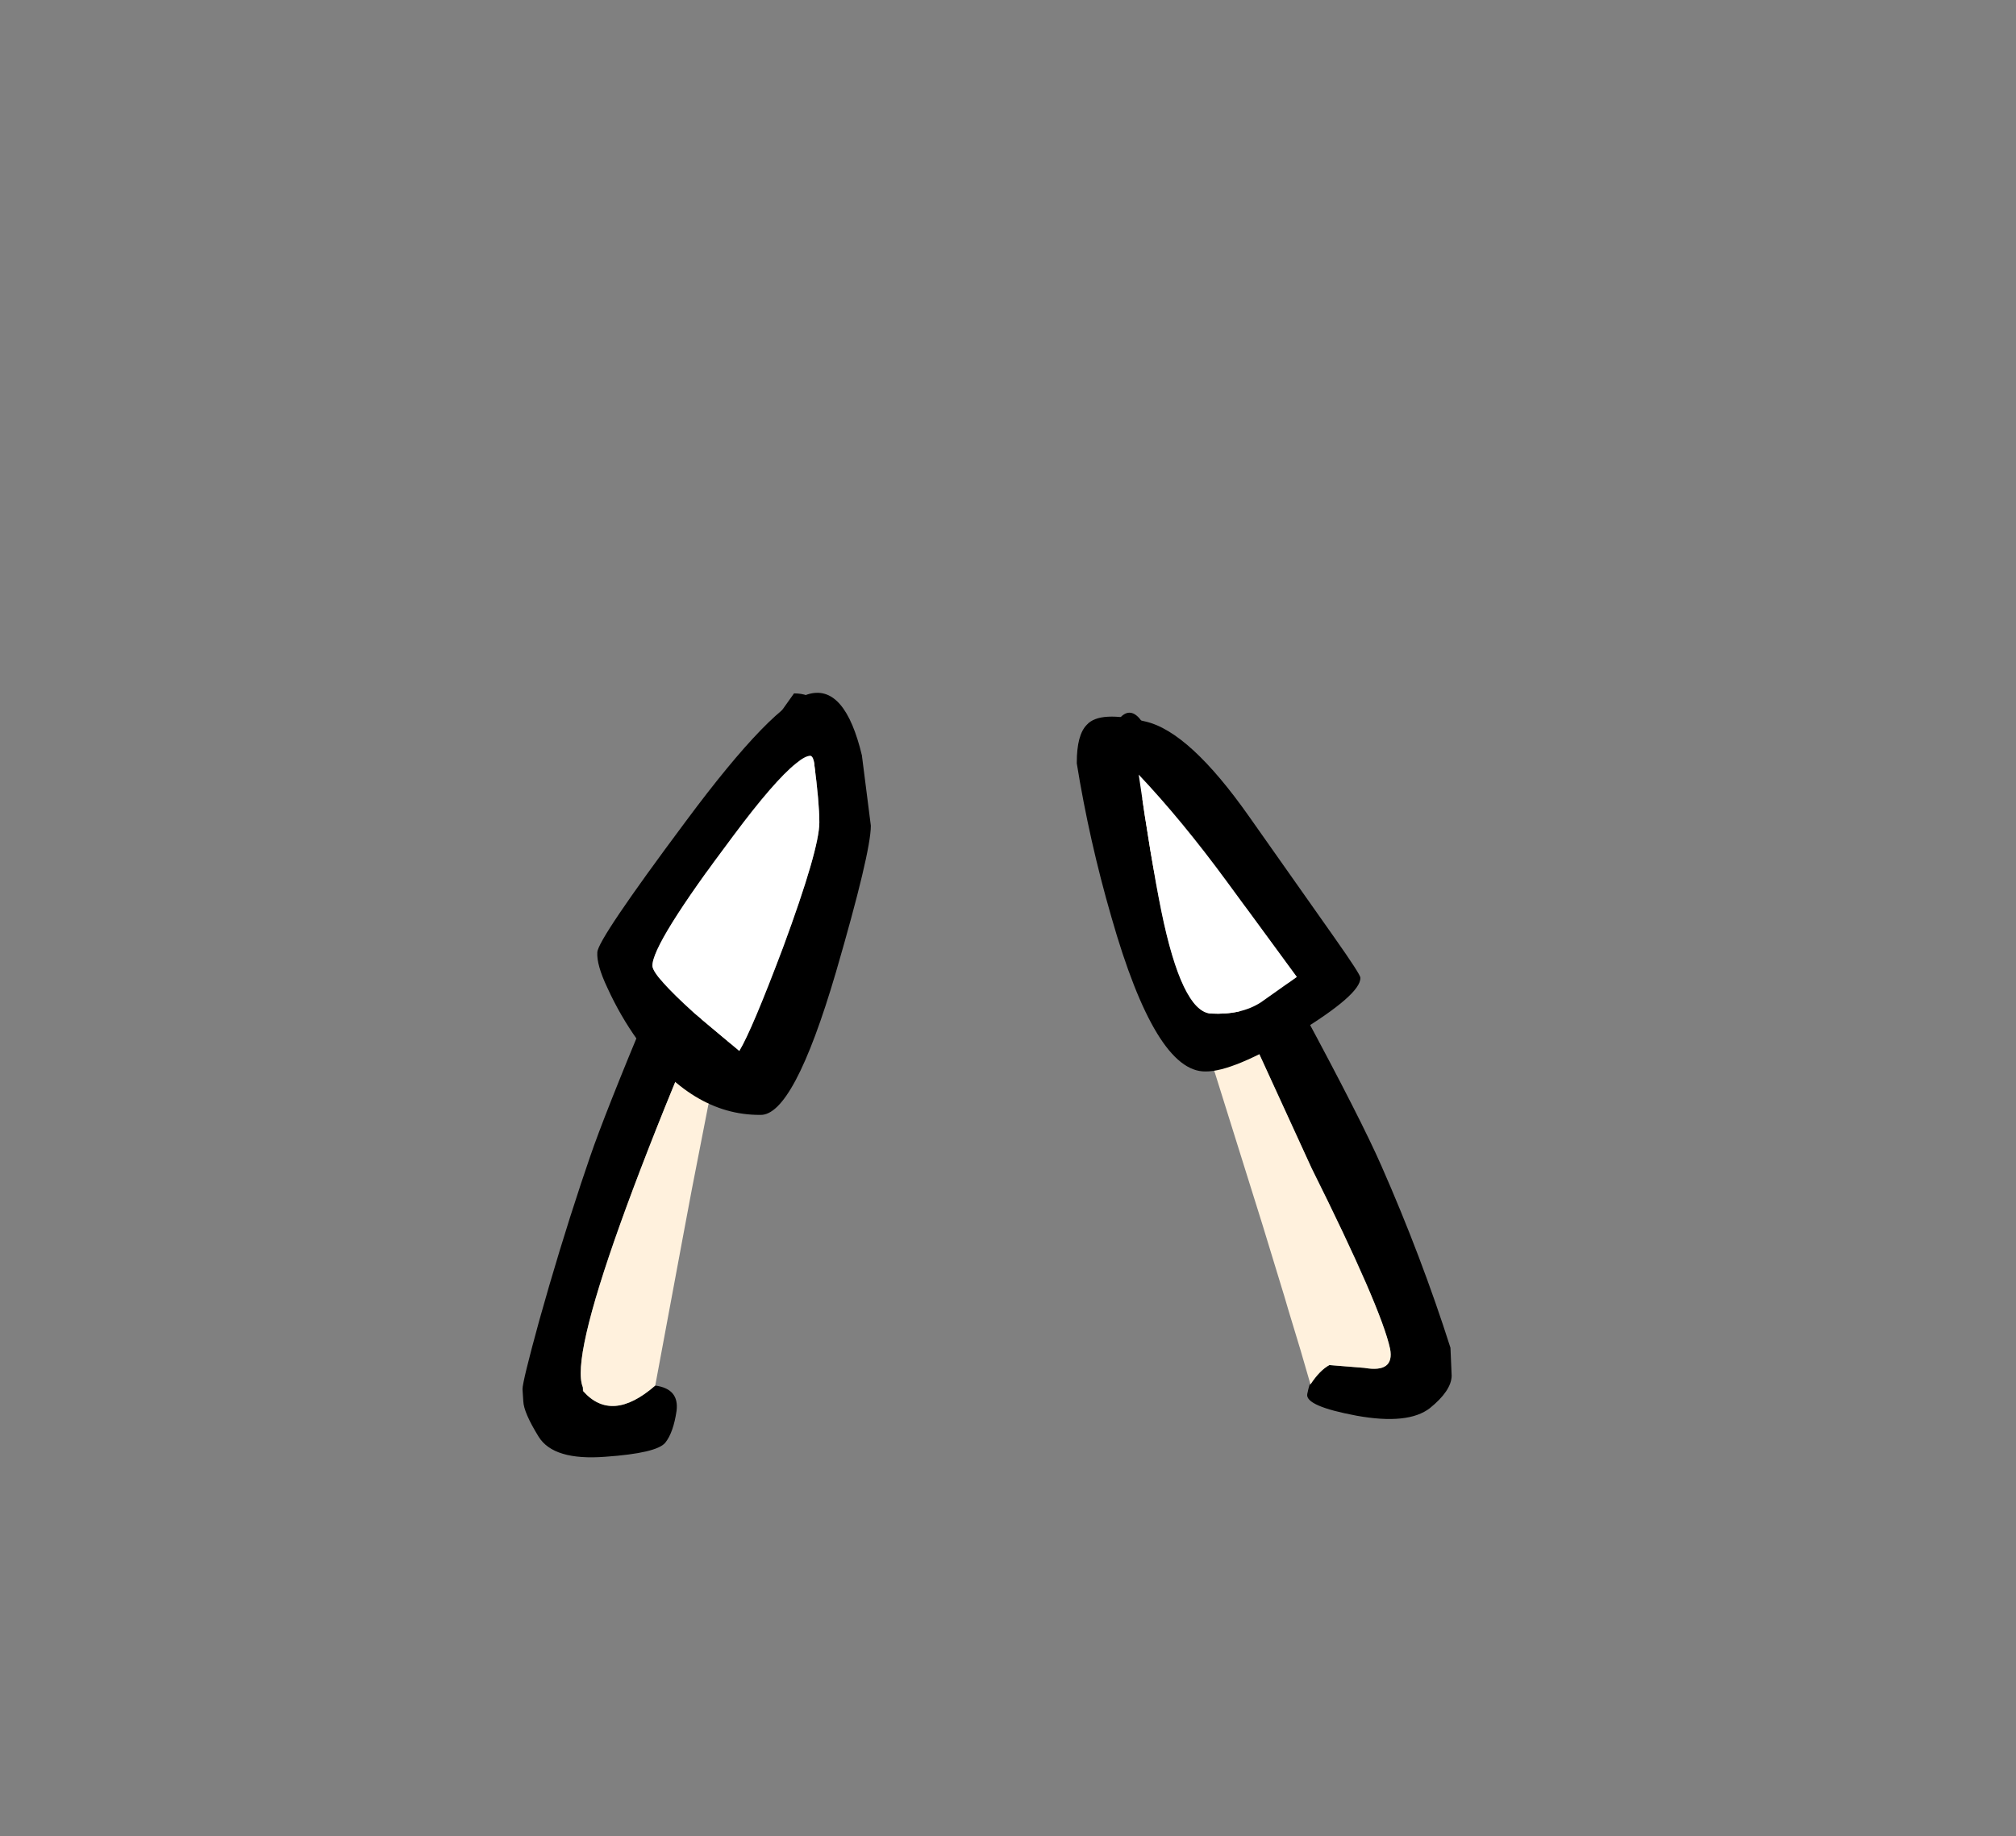 <?xml version="1.0" encoding="UTF-8" standalone="no"?>
<svg xmlns:xlink="http://www.w3.org/1999/xlink" height="228.25px" width="250.6px" xmlns="http://www.w3.org/2000/svg">
  <rect width="100%" height="100%" fill="#808080" stroke="none"/>
  <g transform="matrix(1, 0, 0, 1, 130.7, 221.95)">
    <use height="95.0" transform="matrix(1.0, 0.0, 0.0, 1.0, -65.75, -135.8)" width="115.5" xlink:href="#shape0"/>
  </g>
  <defs>
    <g id="shape0" transform="matrix(1, 0, 0, 1, 65.75, 135.8)">
      <path d="M32.2 -49.85 Q33.35 -51.6 34.55 -52.25 L38.9 -51.9 Q42.65 -51.25 42.1 -54.25 41.0 -59.35 32.35 -76.7 L20.25 -103.1 Q9.45 -126.95 10.1 -124.8 L9.3 -126.05 8.75 -126.9 7.25 -130.6 Q9.7 -136.1 12.15 -130.6 36.0 -88.45 41.0 -77.05 46.0 -65.7 49.6 -54.4 L49.75 -50.9 Q49.7 -49.05 47.05 -46.9 44.35 -44.8 37.95 -45.95 31.5 -47.15 31.8 -48.65 32.1 -50.1 32.2 -49.85 M27.35 -102.0 L27.2 -102.2 27.2 -101.8 27.2 -101.45 27.35 -102.0 M25.1 -104.8 L25.15 -104.8 25.0 -105.0 25.1 -104.8 M-31.3 -123.7 L-31.4 -123.4 -31.4 -123.35 -31.65 -122.85 -32.7 -120.35 -36.3 -110.75 -35.7 -112.5 Q-30.5 -126.85 -34.15 -116.9 -61.05 -56.25 -58.25 -49.5 L-58.25 -49.0 -58.2 -49.0 Q-54.65 -45.0 -49.25 -49.7 -46.25 -49.3 -46.6 -46.55 -47.0 -43.85 -48.0 -42.6 -49.05 -41.3 -55.45 -40.85 -61.9 -40.35 -63.75 -43.35 -65.6 -46.35 -65.65 -47.75 L-65.75 -49.25 Q-65.75 -50.2 -63.65 -57.85 -61.2 -66.6 -58.5 -74.75 L-57.35 -78.15 Q-53.8 -88.55 -35.2 -131.25 L-32.0 -135.75 Q-28.25 -135.75 -28.25 -131.5 L-28.5 -129.95 -29.3 -127.85 -29.6 -127.2 -29.65 -127.05 -30.55 -125.3 -30.65 -125.15 -30.7 -125.05 -31.1 -124.35 Q-30.75 -125.55 -31.35 -123.9 L-31.4 -123.85 -31.65 -123.4 -32.3 -122.3 -32.3 -121.9 -31.75 -122.9 -32.3 -121.45 -31.65 -122.95 -31.4 -123.5 -31.3 -123.7" fill="#000000" fill-rule="evenodd" stroke="none"/>
      <path d="M9.3 -126.05 L10.1 -124.8 Q9.45 -126.95 20.25 -103.1 L32.35 -76.7 Q41.0 -59.35 42.1 -54.25 42.65 -51.25 38.9 -51.9 L34.55 -52.25 Q33.35 -51.6 32.2 -49.85 L30.95 -54.15 29.45 -59.1 28.95 -60.8 26.2 -69.8 20.25 -88.8 Q9.65 -123.35 9.3 -126.05 M-31.1 -124.35 L-31.2 -124.05 -31.3 -123.7 -31.4 -123.5 -31.65 -122.95 -32.3 -121.45 -31.75 -122.9 -31.65 -123.2 -31.4 -123.85 -31.35 -123.9 Q-30.75 -125.55 -31.1 -124.35 M-31.4 -123.35 L-31.5 -123.15 -31.65 -122.7 Q-32.0 -121.6 -31.45 -123.05 L-30.55 -125.3 -29.65 -127.05 -29.6 -127.2 -29.3 -127.85 -28.5 -129.95 Q-27.55 -131.8 -29.7 -124.45 -32.3 -115.75 -37.8 -98.45 -40.75 -89.2 -42.65 -84.6 L-44.7 -74.1 -45.75 -68.5 -49.25 -49.7 Q-54.65 -45.0 -58.2 -49.0 L-58.25 -49.5 Q-61.05 -56.25 -34.15 -116.9 -30.5 -126.85 -35.7 -112.5 L-36.3 -110.75 -32.7 -120.35 -31.65 -122.85 -31.4 -123.35" fill="#fff1dd" fill-rule="evenodd" stroke="none"/>
      <path d="M11.7 -132.25 Q17.15 -131.0 24.6 -120.4 L35.1 -105.5 Q38.45 -100.75 38.4 -100.4 38.5 -98.35 30.45 -93.45 22.55 -88.7 19.15 -88.75 12.95 -88.65 7.45 -107.95 4.7 -117.45 3.15 -127.05 L3.15 -127.15 Q3.15 -130.6 4.4 -131.85 6.0 -133.65 11.7 -132.25 M21.85 -112.3 Q16.2 -120.0 10.85 -125.65 12.35 -115.2 13.65 -108.75 16.2 -96.25 19.8 -95.95 23.6 -95.75 26.05 -97.35 L30.5 -100.5 21.85 -112.3 M-56.45 -103.55 Q-56.45 -105.1 -45.45 -119.85 -34.5 -134.6 -30.05 -135.7 -25.65 -136.8 -23.55 -128.0 L-23.55 -127.95 -22.45 -119.3 Q-22.45 -116.0 -26.8 -101.05 -32.05 -83.2 -36.2 -83.35 -44.75 -83.3 -51.45 -92.65 -53.6 -95.65 -55.2 -99.15 -56.55 -102.0 -56.45 -103.55 M-49.6 -101.85 Q-49.5 -100.6 -44.35 -95.95 L-38.8 -91.3 Q-37.25 -93.85 -33.35 -104.2 -28.85 -116.4 -28.85 -119.7 -28.85 -122.2 -29.5 -127.1 -29.6 -127.9 -29.95 -128.0 -30.6 -128.0 -31.75 -127.05 -34.45 -124.9 -39.55 -118.05 -49.7 -104.55 -49.6 -101.85" fill="#000000" fill-rule="evenodd" stroke="none"/>
      <path d="M21.85 -112.3 L30.5 -100.5 26.05 -97.35 Q23.6 -95.75 19.8 -95.95 16.2 -96.25 13.65 -108.75 12.35 -115.2 10.85 -125.65 16.2 -120.0 21.85 -112.3 M-49.6 -101.85 Q-49.7 -104.55 -39.55 -118.05 -34.45 -124.9 -31.75 -127.05 -30.6 -128.0 -29.95 -128.0 -29.6 -127.9 -29.5 -127.1 -28.85 -122.2 -28.85 -119.7 -28.85 -116.4 -33.35 -104.2 -37.25 -93.85 -38.8 -91.3 L-44.35 -95.95 Q-49.5 -100.6 -49.6 -101.85" fill="#ffffff" fill-rule="evenodd" stroke="none"/>
    </g>
  </defs>
</svg>
